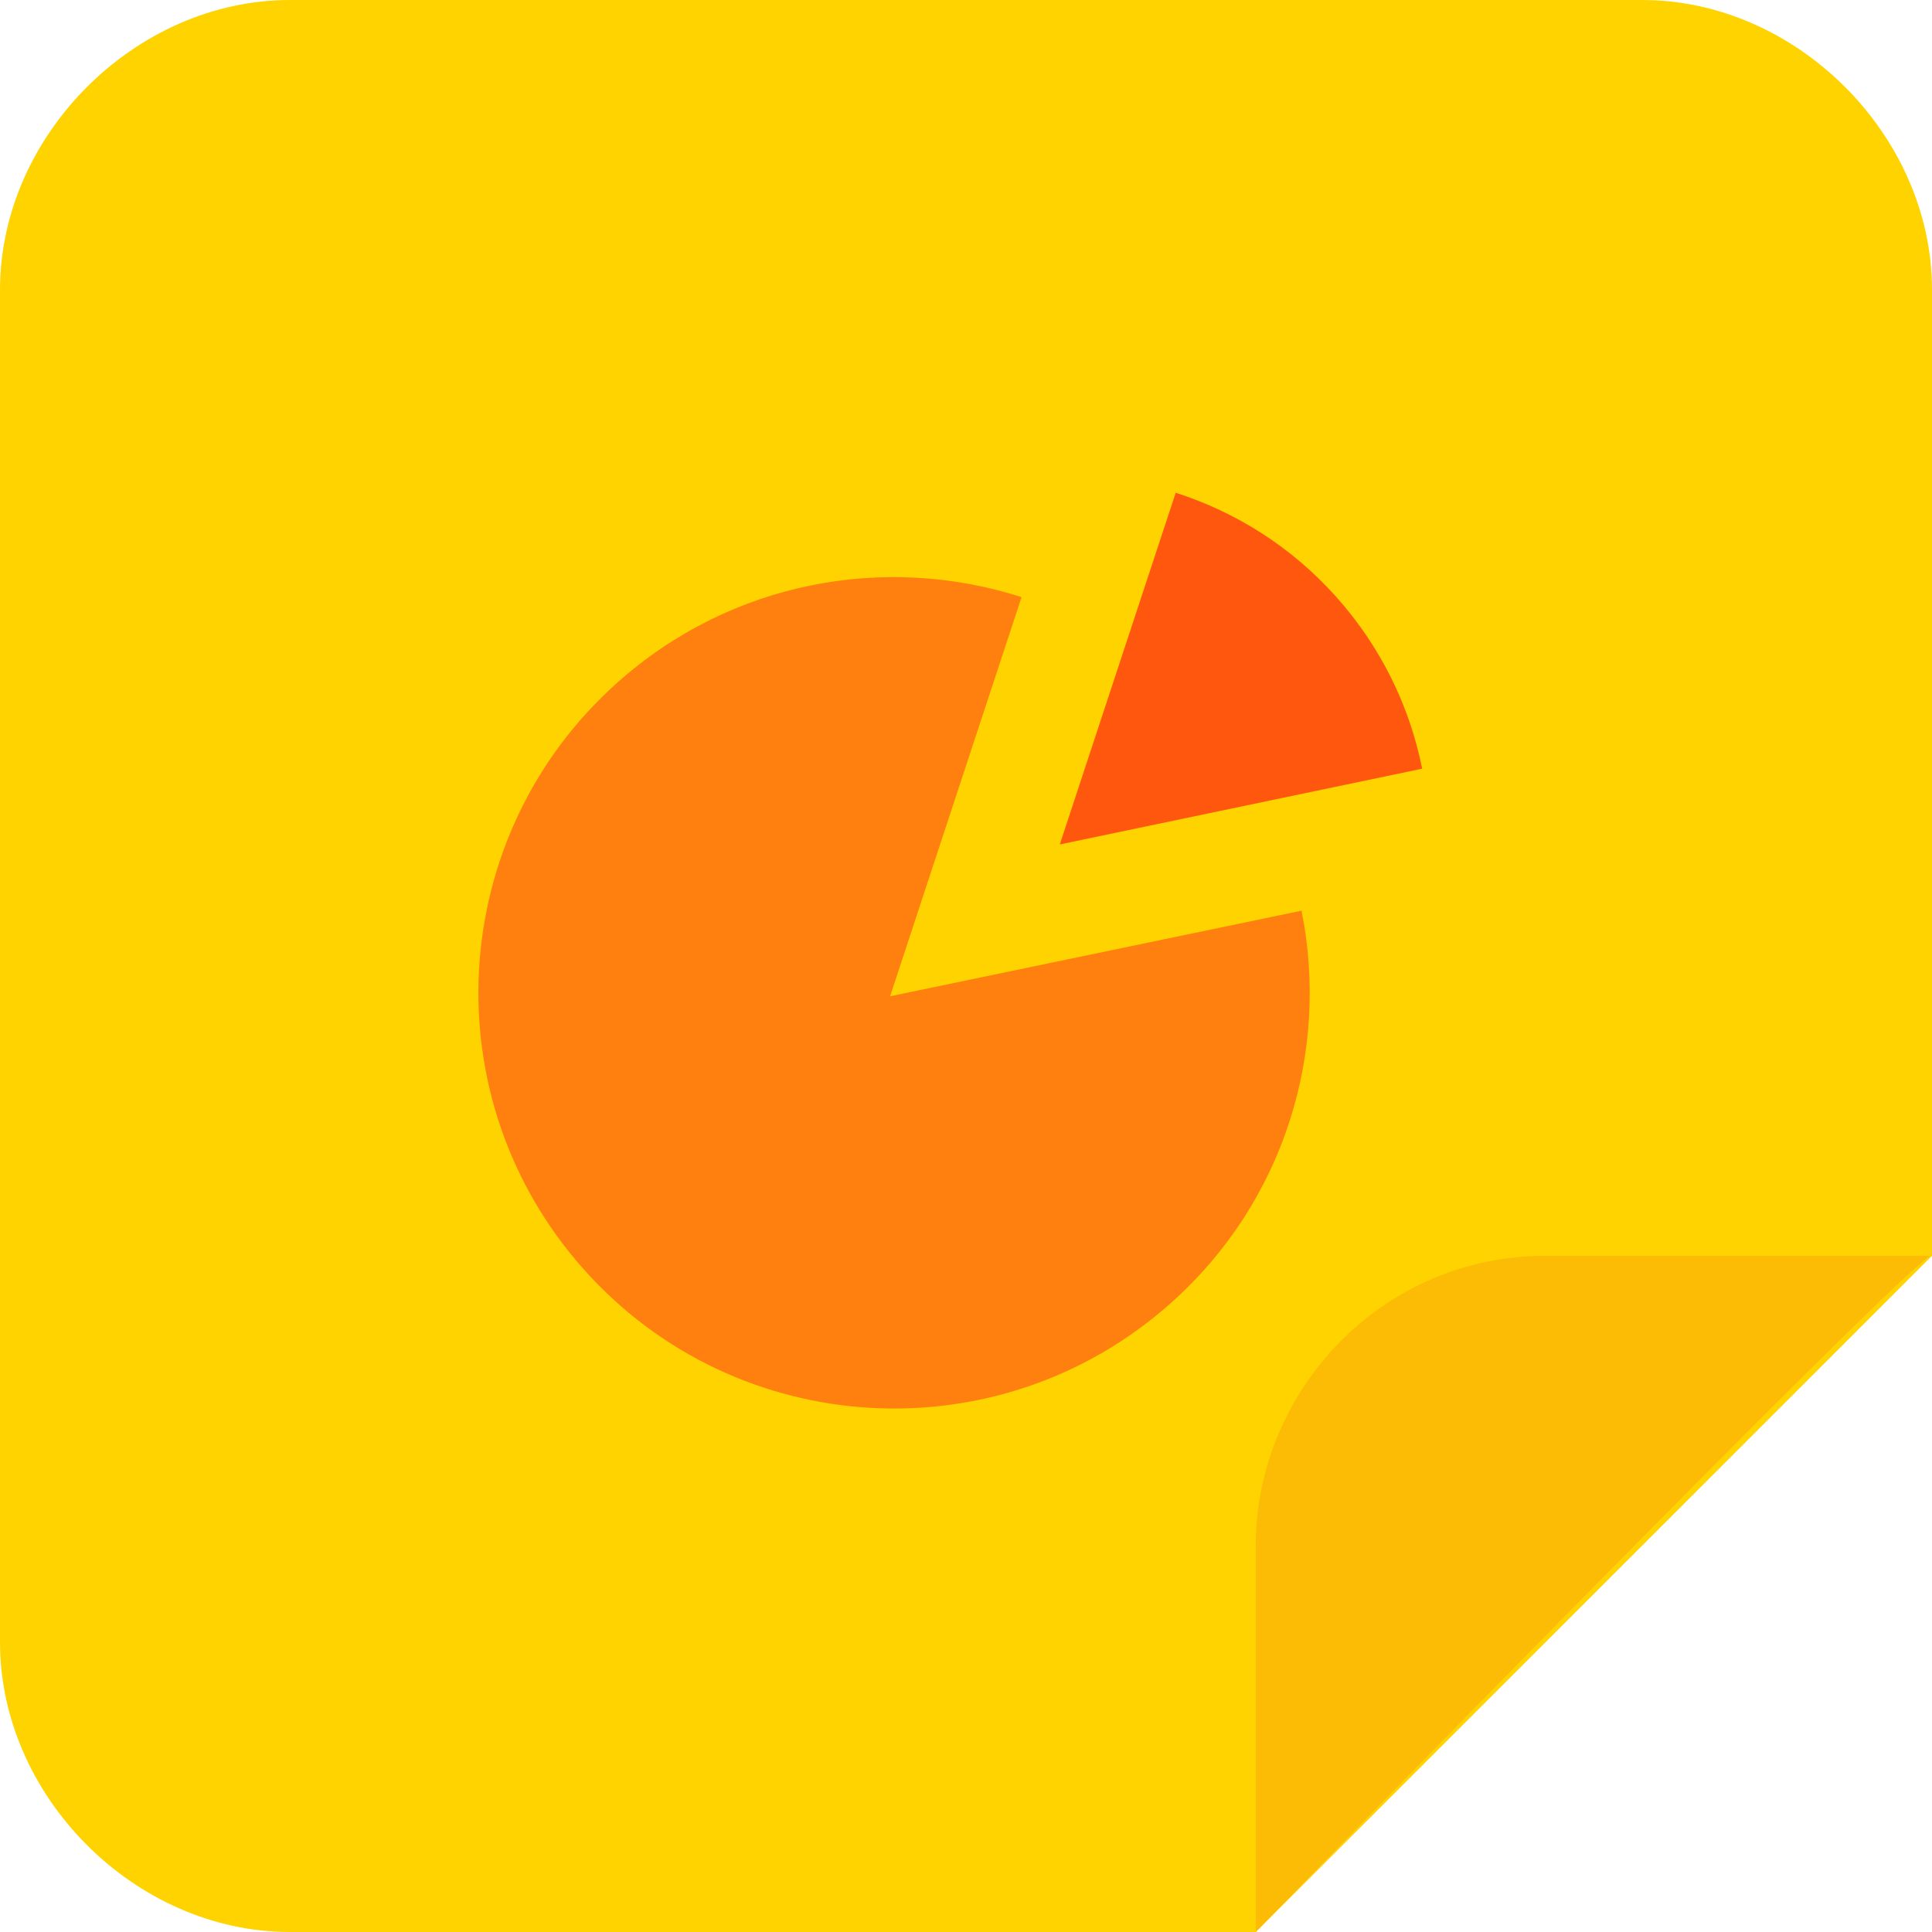 <?xml version="1.0" encoding="utf-8"?>
<!-- Generator: Adobe Illustrator 16.0.4, SVG Export Plug-In . SVG Version: 6.00 Build 0)  -->
<!DOCTYPE svg PUBLIC "-//W3C//DTD SVG 1.1//EN" "http://www.w3.org/Graphics/SVG/1.1/DTD/svg11.dtd">
<svg version="1.1" id="Layer_1" xmlns="http://www.w3.org/2000/svg" xmlns:xlink="http://www.w3.org/1999/xlink" x="0px" y="0px"
	 width="24px" height="24px" viewBox="0 0 24 24" enable-background="new 0 0 24 24" xml:space="preserve">
<g>
	<g>
		<path fill-rule="evenodd" clip-rule="evenodd" fill="#FFD300" d="M3.6,24C1.68,24,0,22.32,0,20.4V3.6C0,1.682,1.68,0,3.6,0H20.4
			C22.32,0,24,1.682,24,3.6v12L15.6,24H3.6z"/>
		<path fill-rule="evenodd" clip-rule="evenodd" fill="#FCBC06" d="M24,15.6h-4.8c-2.041,0-3.601,1.682-3.601,3.602V24
			C15.6,24,24,15.361,24,15.6z"/>
	</g>
	<path fill="none" stroke="#FFD300" stroke-miterlimit="10" d="M10.765,18.446"/>
	<path fill="none" stroke="#FFD300" stroke-miterlimit="10" d="M12.365,11.946"/>
	<path fill="none" stroke="#FFD300" stroke-miterlimit="10" d="M19.465,12.246"/>
	<path fill="none" stroke="#FFD300" stroke-miterlimit="10" d="M12.465,12.246"/>
	<path fill="#FF800E" d="M16.168,11.313l-5.111,1.063l1.633-4.958c-1.687-0.543-3.606-0.202-5.023,1.063
		c-2.127,1.899-2.312,5.164-0.411,7.292c1.899,2.127,5.164,2.312,7.292,0.411C15.964,14.921,16.518,13.049,16.168,11.313z"/>
	<path fill="#FF580E" d="M17.667,9.549c-0.154-0.767-0.506-1.504-1.064-2.13s-1.252-1.059-1.998-1.298l-1.44,4.369L17.667,9.549z"/>
</g>
</svg>
